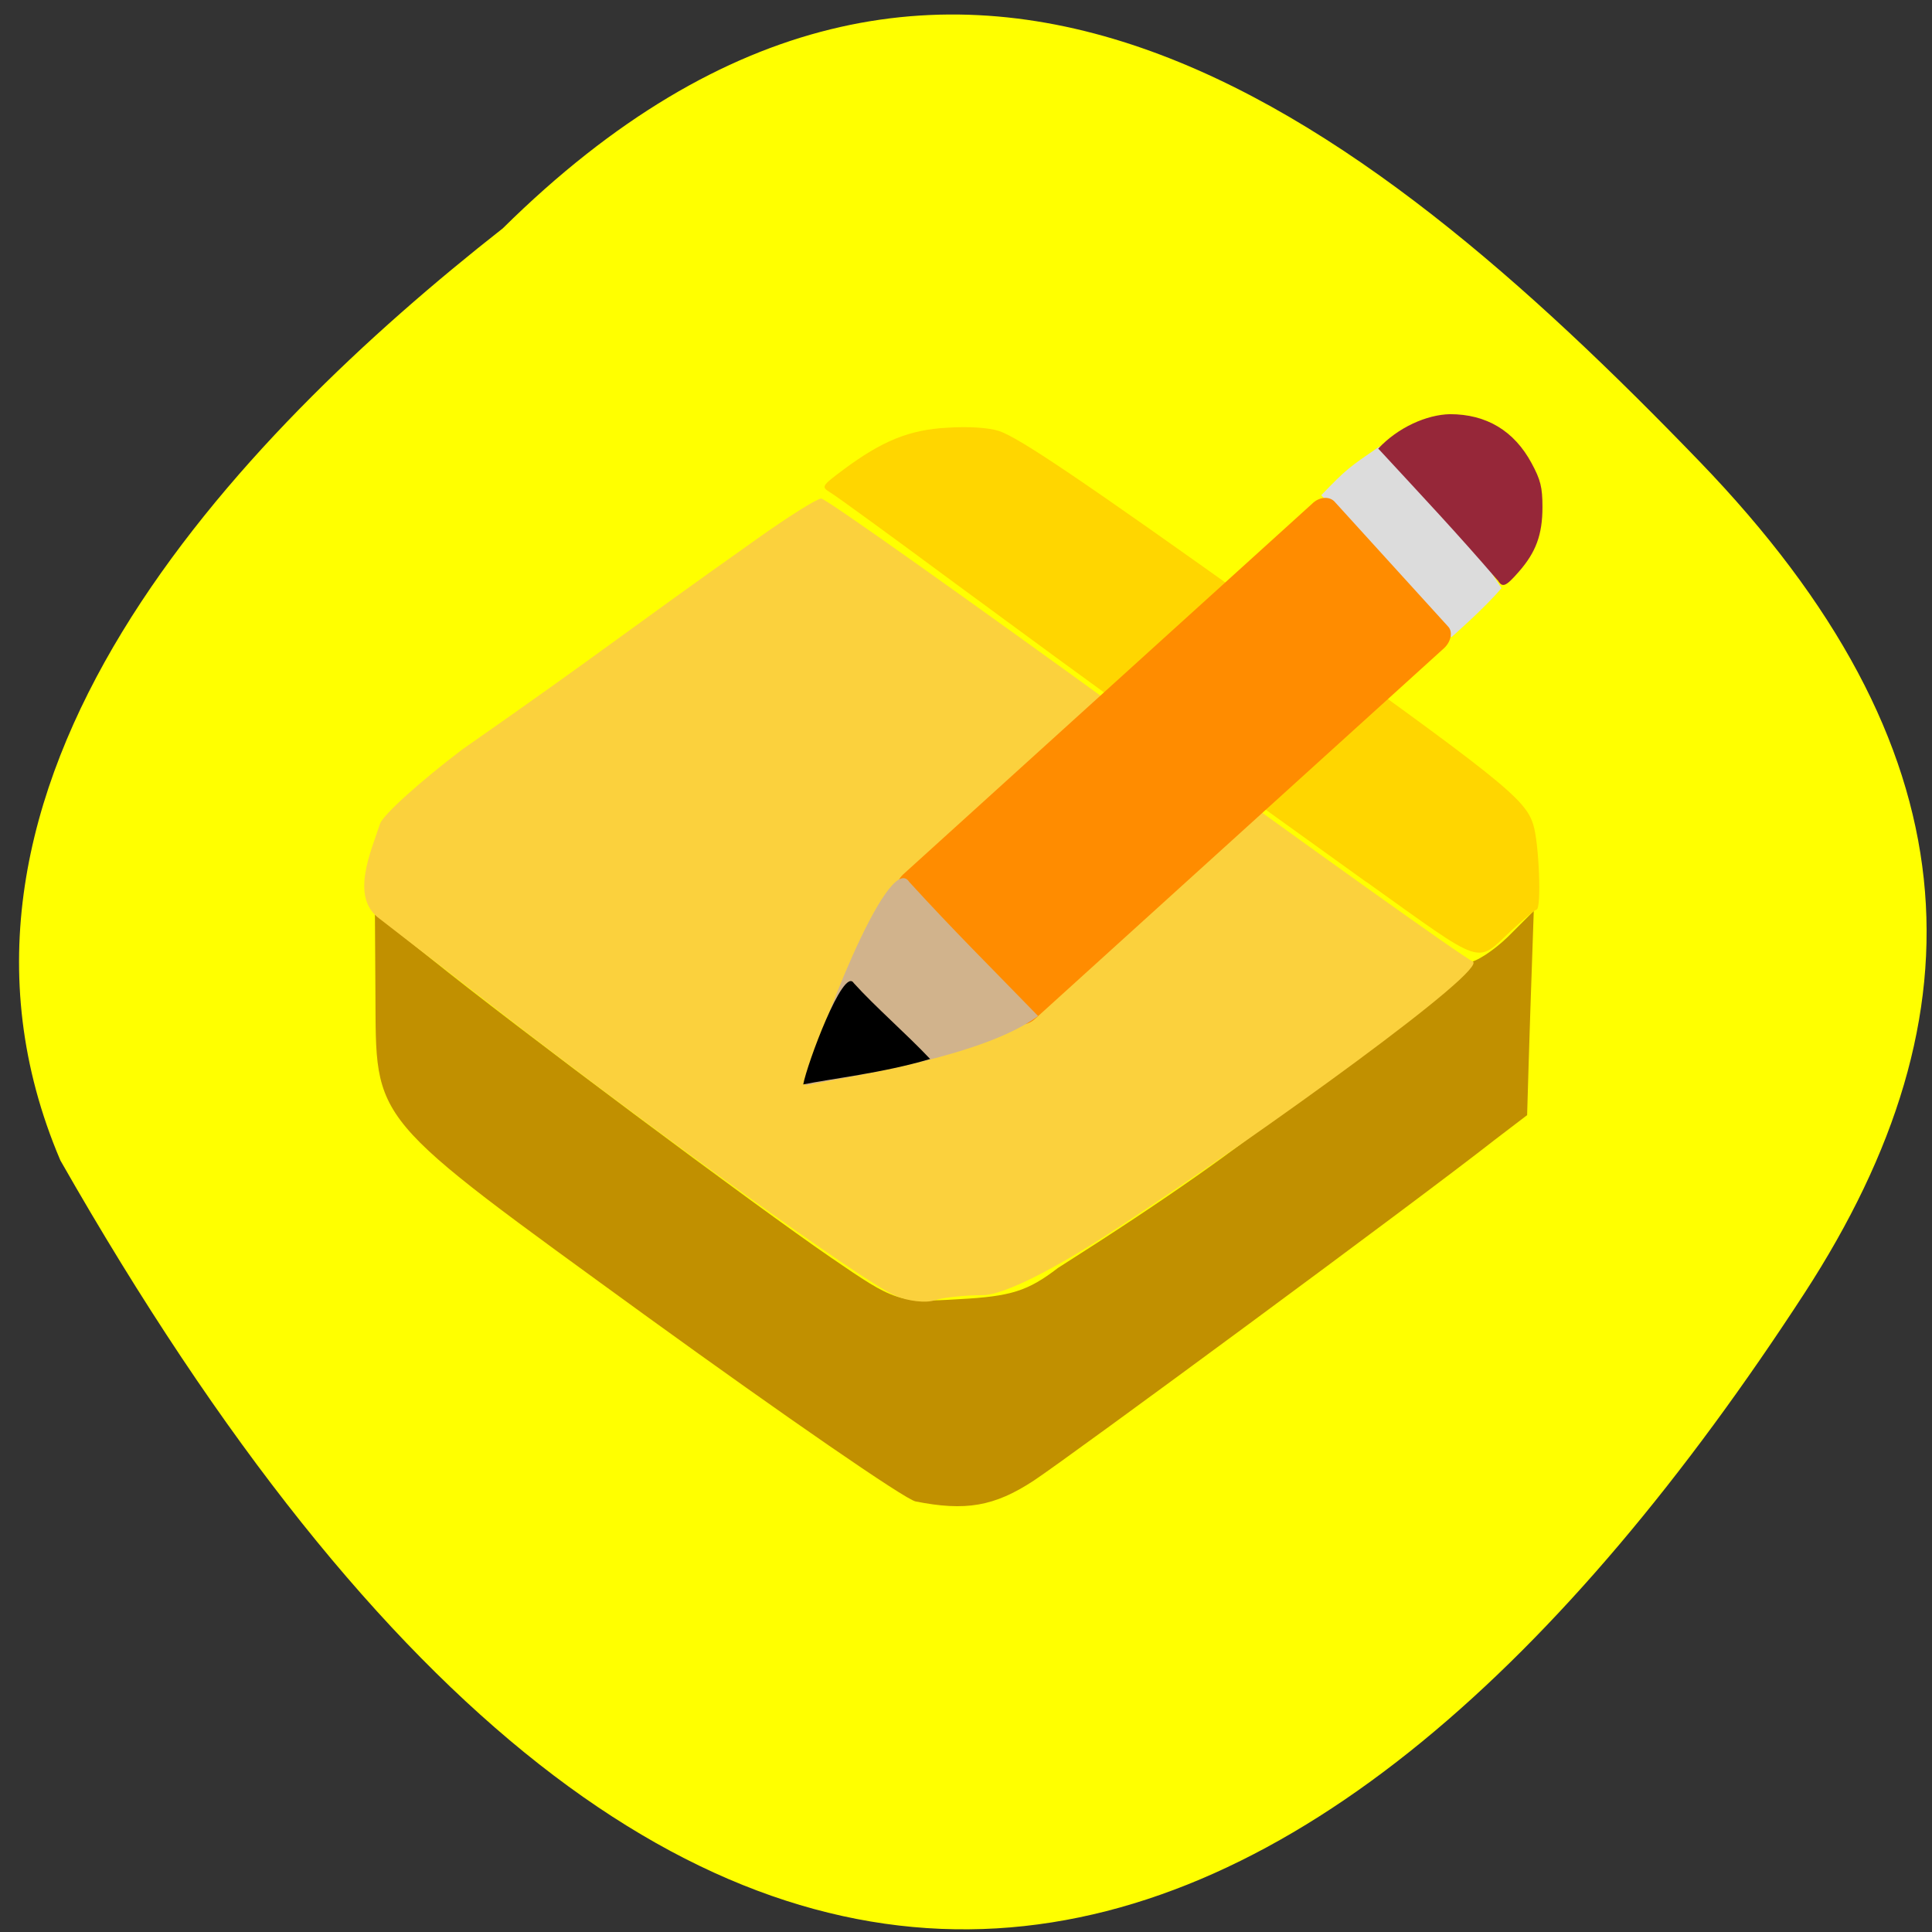 <svg xmlns="http://www.w3.org/2000/svg" viewBox="0 0 16 16"><rect x="0" y="0" width="16" height="16" fill="#333333" stroke="none"/><path d="m 4.164 1.891 c 3.695 -3.652 7.105 -0.977 9.91 1.93 c 2.281 2.363 2.383 4.559 0.871 6.887 c -3.949 6.074 -9.08 8.324 -14.445 -1.098 c -1.324 -3.105 1.469 -5.996 3.664 -7.719" fill="#ff0"/><path d="m 7.582 12.434 c -0.086 -0.016 -1.086 -0.707 -2.219 -1.527 c -2.332 -1.695 -2.246 -1.59 -2.254 -2.691 l -0.004 -0.648 l 0.449 0.359 c 0.691 0.559 2.723 2.074 3.328 2.488 c 0.535 0.367 0.555 0.375 1.063 0.344 c 0.426 -0.023 0.566 -0.066 0.816 -0.258 c 1.895 -1.203 2.066 -1.496 3.398 -2.531 c 0.063 0 0.211 -0.098 0.328 -0.211 l 0.215 -0.215 c -0.02 0.562 -0.039 1.129 -0.055 1.691 l -0.266 0.203 c -0.652 0.512 -3.508 2.617 -3.82 2.824 c -0.328 0.215 -0.566 0.254 -0.98 0.172" fill="#c19000"/><path d="m 11.316 7.305 c -1.215 -0.871 -2.281 -1.645 -3.41 -2.477 c -0.523 -0.387 -0.984 -0.723 -1.031 -0.75 c -0.074 -0.047 -0.074 -0.051 0.109 -0.188 c 0.32 -0.238 0.547 -0.332 0.863 -0.348 c 0.176 -0.012 0.34 0 0.426 0.027 c 0.172 0.059 0.68 0.402 2.191 1.48 c 1.977 1.414 2.168 1.566 2.234 1.781 c 0.047 0.145 0.07 0.695 0.027 0.703 c -0.016 0.004 -0.105 0.078 -0.203 0.168 c -0.305 0.285 -0.207 0.316 -1.207 -0.398" fill="#ffd600"/><path d="m 7.414 10.73 c -0.242 -0.098 -2.01 -1.367 -3.297 -2.367 l -0.973 -0.754 c -0.246 -0.176 -0.074 -0.551 0.004 -0.789 c 0.031 -0.078 0.336 -0.352 0.68 -0.613 c 1.203 -0.84 1.246 -0.898 2.438 -1.742 c 0.258 -0.184 0.5 -0.336 0.535 -0.336 c 0.039 0 1.215 0.836 2.621 1.855 c 1.402 1.02 2.703 1.949 2.773 1.977 c 0.148 0.059 -1.719 1.406 -2.926 2.199 c -0.531 0.352 -0.961 0.566 -1.129 0.566 c -0.152 0 -0.332 0.02 -0.402 0.043 c -0.07 0.023 -0.219 0.008 -0.324 -0.039" fill="#fbd13d"/><path d="m 12.02 5.277 c -0.398 -0.445 -0.641 -0.715 -1.078 -1.176 c 0.215 -0.223 0.23 -0.23 0.48 -0.402 c 0.375 0.266 0.762 0.77 1.012 1.172 c -0.129 0.156 -0.414 0.406 -0.414 0.406" fill="#dcdcdc"/><path d="m 11.05 4.152 l 0.941 1.035 c 0.043 0.043 0.027 0.125 -0.031 0.18 l -3.387 3.07 c -0.059 0.055 -0.141 0.063 -0.184 0.02 l -0.945 -1.035 c -0.039 -0.043 -0.023 -0.125 0.035 -0.18 l 3.387 -3.07 c 0.059 -0.059 0.141 -0.063 0.184 -0.02" fill="#ff8c00"/><path d="m 12.402 4.805 c -0.34 -0.395 -0.613 -0.684 -0.988 -1.09 c 0.164 -0.176 0.402 -0.281 0.594 -0.285 c 0.301 0 0.531 0.137 0.676 0.406 c 0.074 0.137 0.09 0.199 0.09 0.363 c 0 0.23 -0.055 0.375 -0.195 0.535 c -0.109 0.125 -0.137 0.137 -0.176 0.07" fill="#962739"/><path d="m 7.531 7.305 c 0.367 0.402 0.664 0.695 1.066 1.109 c -0.445 0.328 -1.465 0.484 -1.926 0.574 c 0.063 -0.328 0.684 -1.961 0.859 -1.684" fill="#d1b38c"/><path d="m 7.07 8.141 c 0.18 0.199 0.438 0.422 0.633 0.629 c -0.391 0.117 -0.828 0.164 -1.051 0.211 c 0.031 -0.168 0.332 -0.98 0.418 -0.84"/></svg>